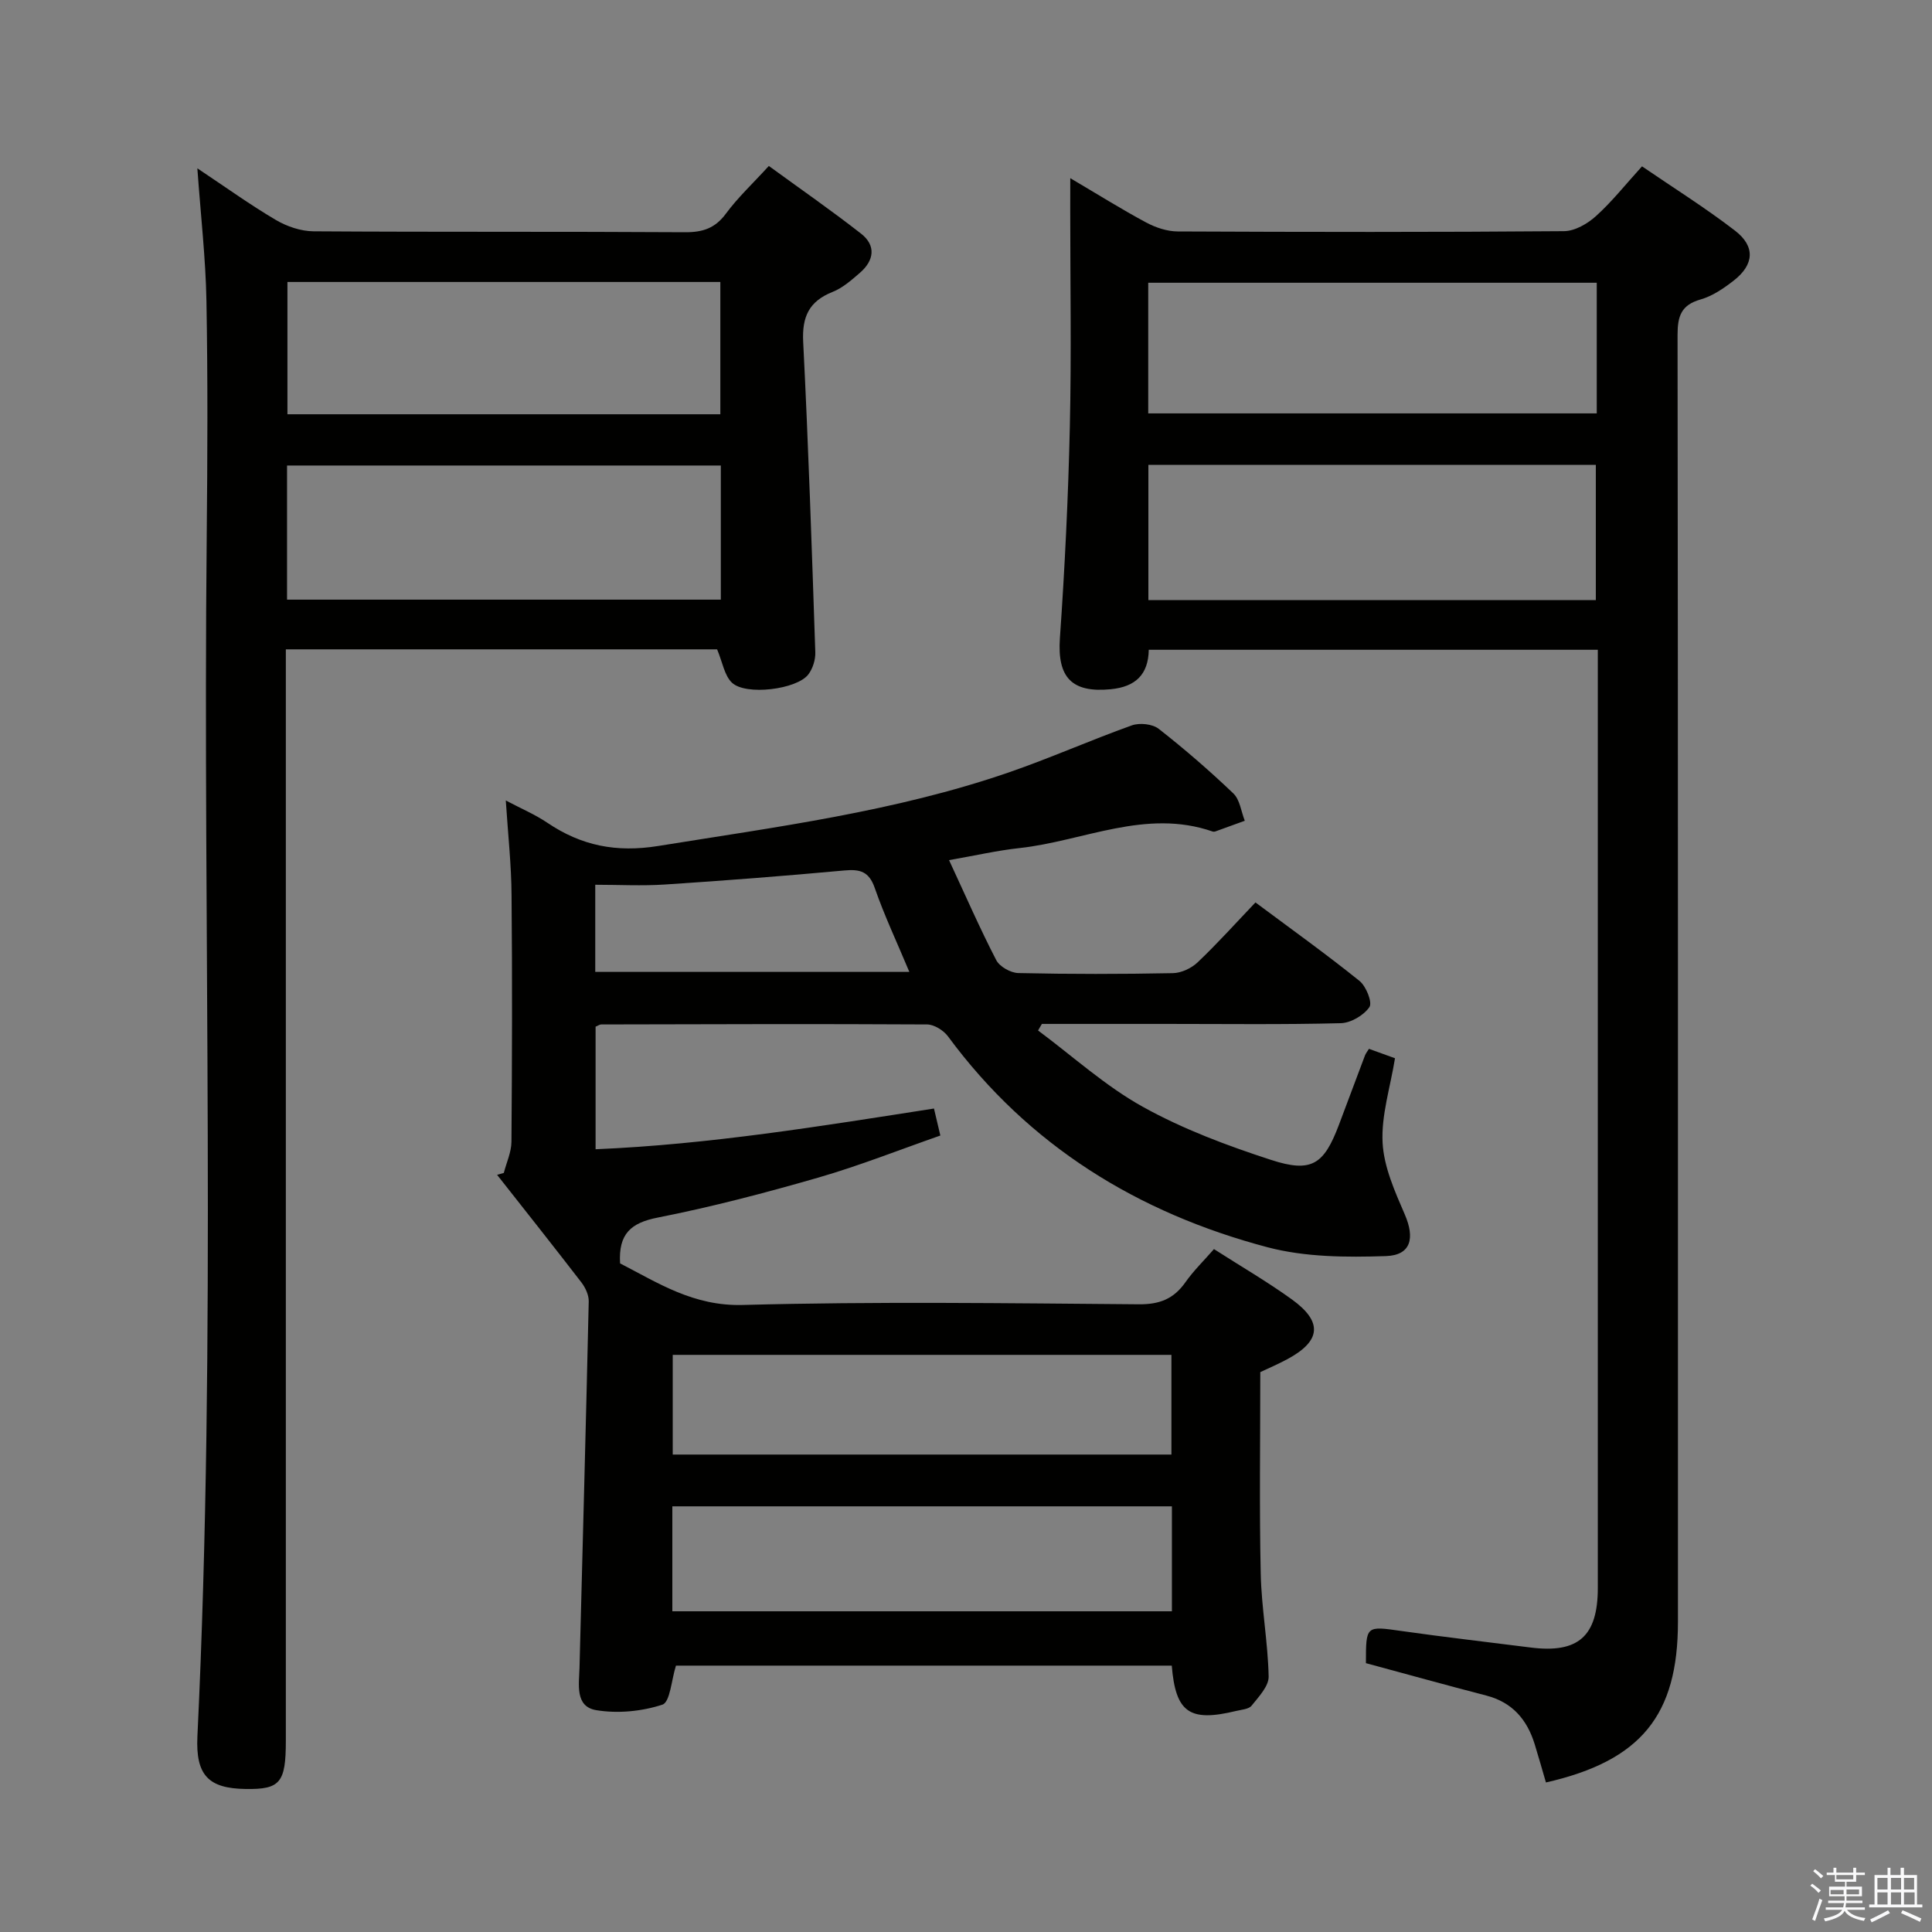<svg enable-background="new 0 0 400 400" viewBox="0 0 400 400" xmlns="http://www.w3.org/2000/svg"><rect x="0" y="0" width="400" height="400" fill="#808080" stroke="none"/><path d="m374.8 390.4.4-.4c.7.5 1.3 1 1.8 1.4l-.5.5c-.5-.6-1.1-1.1-1.7-1.5zm1 7.3-.6-.3c.5-1.4 1.1-2.8 1.5-4.3.2.1.4.2.6.3-.5 1.3-1 2.8-1.5 4.3zm-.4-10.3.4-.4c.4.3 1 .8 1.7 1.4l-.5.5c-.4-.5-1-1-1.6-1.5zm2.5.3h1.7v-1h.6v1h3.5v-1h.6v1h1.8v.5h-1.8v1.4h-2v1h3.2v2h-3.2v.9h3.3v.5h-3.4c0 .3-.1.6-.1.9h4v.5h-3.7c.7.9 1.9 1.5 3.8 1.7-.1.2-.2.4-.3.6-2.1-.4-3.5-1.1-4-2.1-.4 1-1.8 1.7-4 2.2-.1-.2-.2-.4-.3-.6 2.1-.4 3.4-1 3.8-1.8h-3.4v-.5h3.6c.1-.3.1-.6.2-.9h-3.3v-.5h3.4c0-.3 0-.6 0-.9h-3.2v-2h3.3v-1h-2.1v-1.4h-1.7v-.5zm1.1 3.5v1h2.7c0-.3 0-.4 0-.4 0-.1 0-.2 0-.2 0-.1 0-.2 0-.3h-2.7zm1.2-3v.9h3.5v-.9zm4.7 3h-2.6v.6.4h2.6z" fill="#fafafb"/><path d="m393.6 386.7h.6v1.5h2.7v6.1h1.1v.6h-11v-.6h1.1v-6.1h2.7v-1.5h.6v1.5h2.1v-1.5zm-2.7 8.8.4.6c-1.2.6-2.5 1.3-3.8 1.9-.1-.2-.2-.4-.3-.6 1.2-.6 2.5-1.2 3.7-1.9zm-2.2-6.7v2.4h2.1v-2.4zm0 3v2.5h2.1v-2.5zm2.8-3v2.4h2.1v-2.4zm0 3v2.5h2.1v-2.5zm6 6.1c-1.4-.7-2.7-1.3-3.9-1.8l.3-.6c1.5.6 2.7 1.2 3.9 1.7zm-1.2-9.1h-2.1v2.4h2.1zm-2.1 3v2.5h2.2v-2.5z" fill="#fafafb"/><g fill="#010100"><path d="m104.72 165.73c3.14 1.66 6.05 2.89 8.61 4.62 7.04 4.75 14.25 6.2 22.96 4.8 24.42-3.94 48.96-7.11 72.48-15.2 8.62-2.97 16.98-6.7 25.57-9.77 1.6-.57 4.26-.3 5.55.71 5.37 4.2 10.54 8.68 15.46 13.38 1.36 1.3 1.61 3.74 2.37 5.66-2.05.75-4.1 1.5-6.15 2.23-.15.05-.35.05-.5 0-13.85-4.81-26.72 1.98-40.04 3.43-4.58.5-9.09 1.54-14.54 2.49 3.41 7.33 6.37 14.13 9.77 20.7.7 1.36 2.99 2.65 4.58 2.68 10.66.24 21.33.23 31.99.02 1.75-.03 3.85-1.02 5.14-2.25 4.09-3.89 7.87-8.1 11.96-12.39 7.57 5.64 14.71 10.75 21.54 16.25 1.38 1.11 2.71 4.47 2.05 5.42-1.18 1.71-3.84 3.28-5.93 3.33-11.99.31-23.99.15-35.99.15-8.63 0-17.26 0-25.89 0-.26.45-.53.91-.79 1.36 7.2 5.35 13.94 11.51 21.72 15.82 8.32 4.62 17.44 8.02 26.53 10.98 8.39 2.73 10.93.93 14.01-7.19 1.82-4.81 3.6-9.63 5.42-14.43.17-.45.5-.84.83-1.38 1.85.67 3.65 1.32 5.39 1.95-.99 6.08-2.86 11.83-2.57 17.47.26 5.04 2.54 10.11 4.6 14.88 2.1 4.86 1.32 8.44-3.92 8.61-8.17.27-16.72.23-24.54-1.84-26.78-7.09-49.41-20.98-66.11-43.64-.92-1.25-2.87-2.47-4.34-2.48-22.49-.13-44.99-.05-67.48 0-.29 0-.59.23-1.15.46v25.38c23.53-.99 46.68-4.79 70.06-8.43.46 1.97.8 3.38 1.32 5.59-8.42 2.94-16.71 6.23-25.24 8.7-10.99 3.17-22.08 6.08-33.29 8.29-5.56 1.09-8.14 3.38-7.78 9.48 7.84 4.03 15.18 8.89 25.41 8.61 27.31-.74 54.65-.36 81.97-.14 4.3.04 7.23-1.1 9.66-4.55 1.7-2.42 3.86-4.51 5.92-6.88 5.59 3.59 11.07 6.76 16.17 10.45 6.38 4.62 5.98 8.57-.9 12.3-2.04 1.1-4.18 2.01-5.68 2.72 0 14.14-.21 27.94.09 41.72.15 7.11 1.49 14.19 1.64 21.3.04 2.01-2.07 4.21-3.53 6.04-.6.75-2.11.82-3.23 1.1-9.6 2.32-12.5.36-13.3-9.39-34.32 0-68.67 0-102.65 0-.94 2.94-1.2 7.55-2.81 8.08-4.27 1.4-9.26 1.88-13.7 1.14-4.43-.74-3.55-5.32-3.46-8.77.65-25.28 1.34-50.56 1.91-75.85.03-1.31-.68-2.84-1.5-3.92-5.76-7.48-11.63-14.87-17.47-22.29.46-.14.93-.27 1.39-.4.55-2.15 1.56-4.29 1.58-6.45.13-17 .18-33.99.02-50.99-.03-6.28-.73-12.56-1.19-19.67zm34.48 167.87h103.43c0-7.49 0-14.57 0-21.73-34.64 0-68.97 0-103.43 0zm.08-32.45h103.25c0-7.18 0-13.91 0-20.64-34.61 0-68.82 0-103.25 0zm-16.04-99.93h65.03c-2.56-6.13-5.17-11.64-7.16-17.37-1.19-3.43-3.05-3.93-6.3-3.63-12.37 1.14-24.77 2.1-37.17 2.91-4.73.31-9.5.05-14.4.05z"/><path d="m221.59 36.89c5.8 3.42 10.68 6.48 15.74 9.19 1.95 1.04 4.32 1.83 6.5 1.84 26.66.12 53.33.16 79.99-.06 2.24-.02 4.87-1.54 6.62-3.13 3.31-2.99 6.11-6.54 9.52-10.29 6.48 4.43 13.09 8.57 19.24 13.3 4.26 3.27 3.99 7.04-.25 10.35-2.07 1.61-4.4 3.21-6.87 3.91-4.03 1.15-4.76 3.48-4.76 7.33.11 88.82.08 177.65.08 266.47 0 19.32-7.64 28.76-27.33 33.24-.76-2.6-1.51-5.26-2.32-7.89-1.57-5.11-4.62-8.7-10.02-10.1-8.33-2.16-16.62-4.47-24.93-6.71 0-7.83-.01-7.71 7.42-6.65 8.88 1.26 17.79 2.28 26.68 3.41 9.85 1.25 13.91-2.32 13.91-12.33.01-45.66 0-91.32 0-136.99 0-17.16 0-34.33 0-51.49 0-1.8 0-3.61 0-5.76-31.18 0-61.91 0-92.97 0-.09 5.1-2.71 7.67-7.89 8.17-8.1.78-11.07-2.48-10.51-10.57 1.02-14.59 1.73-29.21 2.06-43.83.34-14.99.08-30 .08-44.99.01-1.8.01-3.59.01-6.42zm16.17 87.36h92.64c0-9.54 0-18.74 0-28-31.05 0-61.67 0-92.64 0zm92.83-65.71c-31.28 0-61.97 0-92.86 0v27.05h92.86c0-9.19 0-17.95 0-27.05z"/><path d="m148.47 134.44c-29.44 0-59.04 0-89.29 0v6.57 219.4c0 8.69-1.17 10.09-8.33 9.98-7.65-.11-10.36-2.8-9.98-10.87 3.98-82.9 1.09-165.84 1.93-248.76.16-16.16.23-32.32-.06-48.48-.16-8.76-1.17-17.51-1.88-27.43 5.87 3.91 10.91 7.54 16.25 10.69 2.29 1.35 5.18 2.33 7.8 2.35 25.65.17 51.31.03 76.96.19 3.66.02 6.21-.84 8.44-3.87 2.45-3.32 5.53-6.19 8.87-9.85 6.36 4.64 12.87 9.15 19.1 14.02 3.14 2.46 2.69 5.55-.22 8.08-1.75 1.52-3.59 3.15-5.69 3.98-4.87 1.94-6.34 5.14-6.08 10.33 1.08 21.42 1.79 42.85 2.51 64.28.05 1.53-.52 3.37-1.44 4.58-2.35 3.11-12.95 4.44-15.82 1.71-1.56-1.48-1.95-4.24-3.07-6.9zm-89.04-10.29h89.81c0-9.54 0-18.63 0-27.77-30.09 0-59.82 0-89.81 0zm.08-65.77v27.39h89.63c0-9.26 0-18.29 0-27.39-30.03 0-59.62 0-89.63 0z"/></g></svg>
